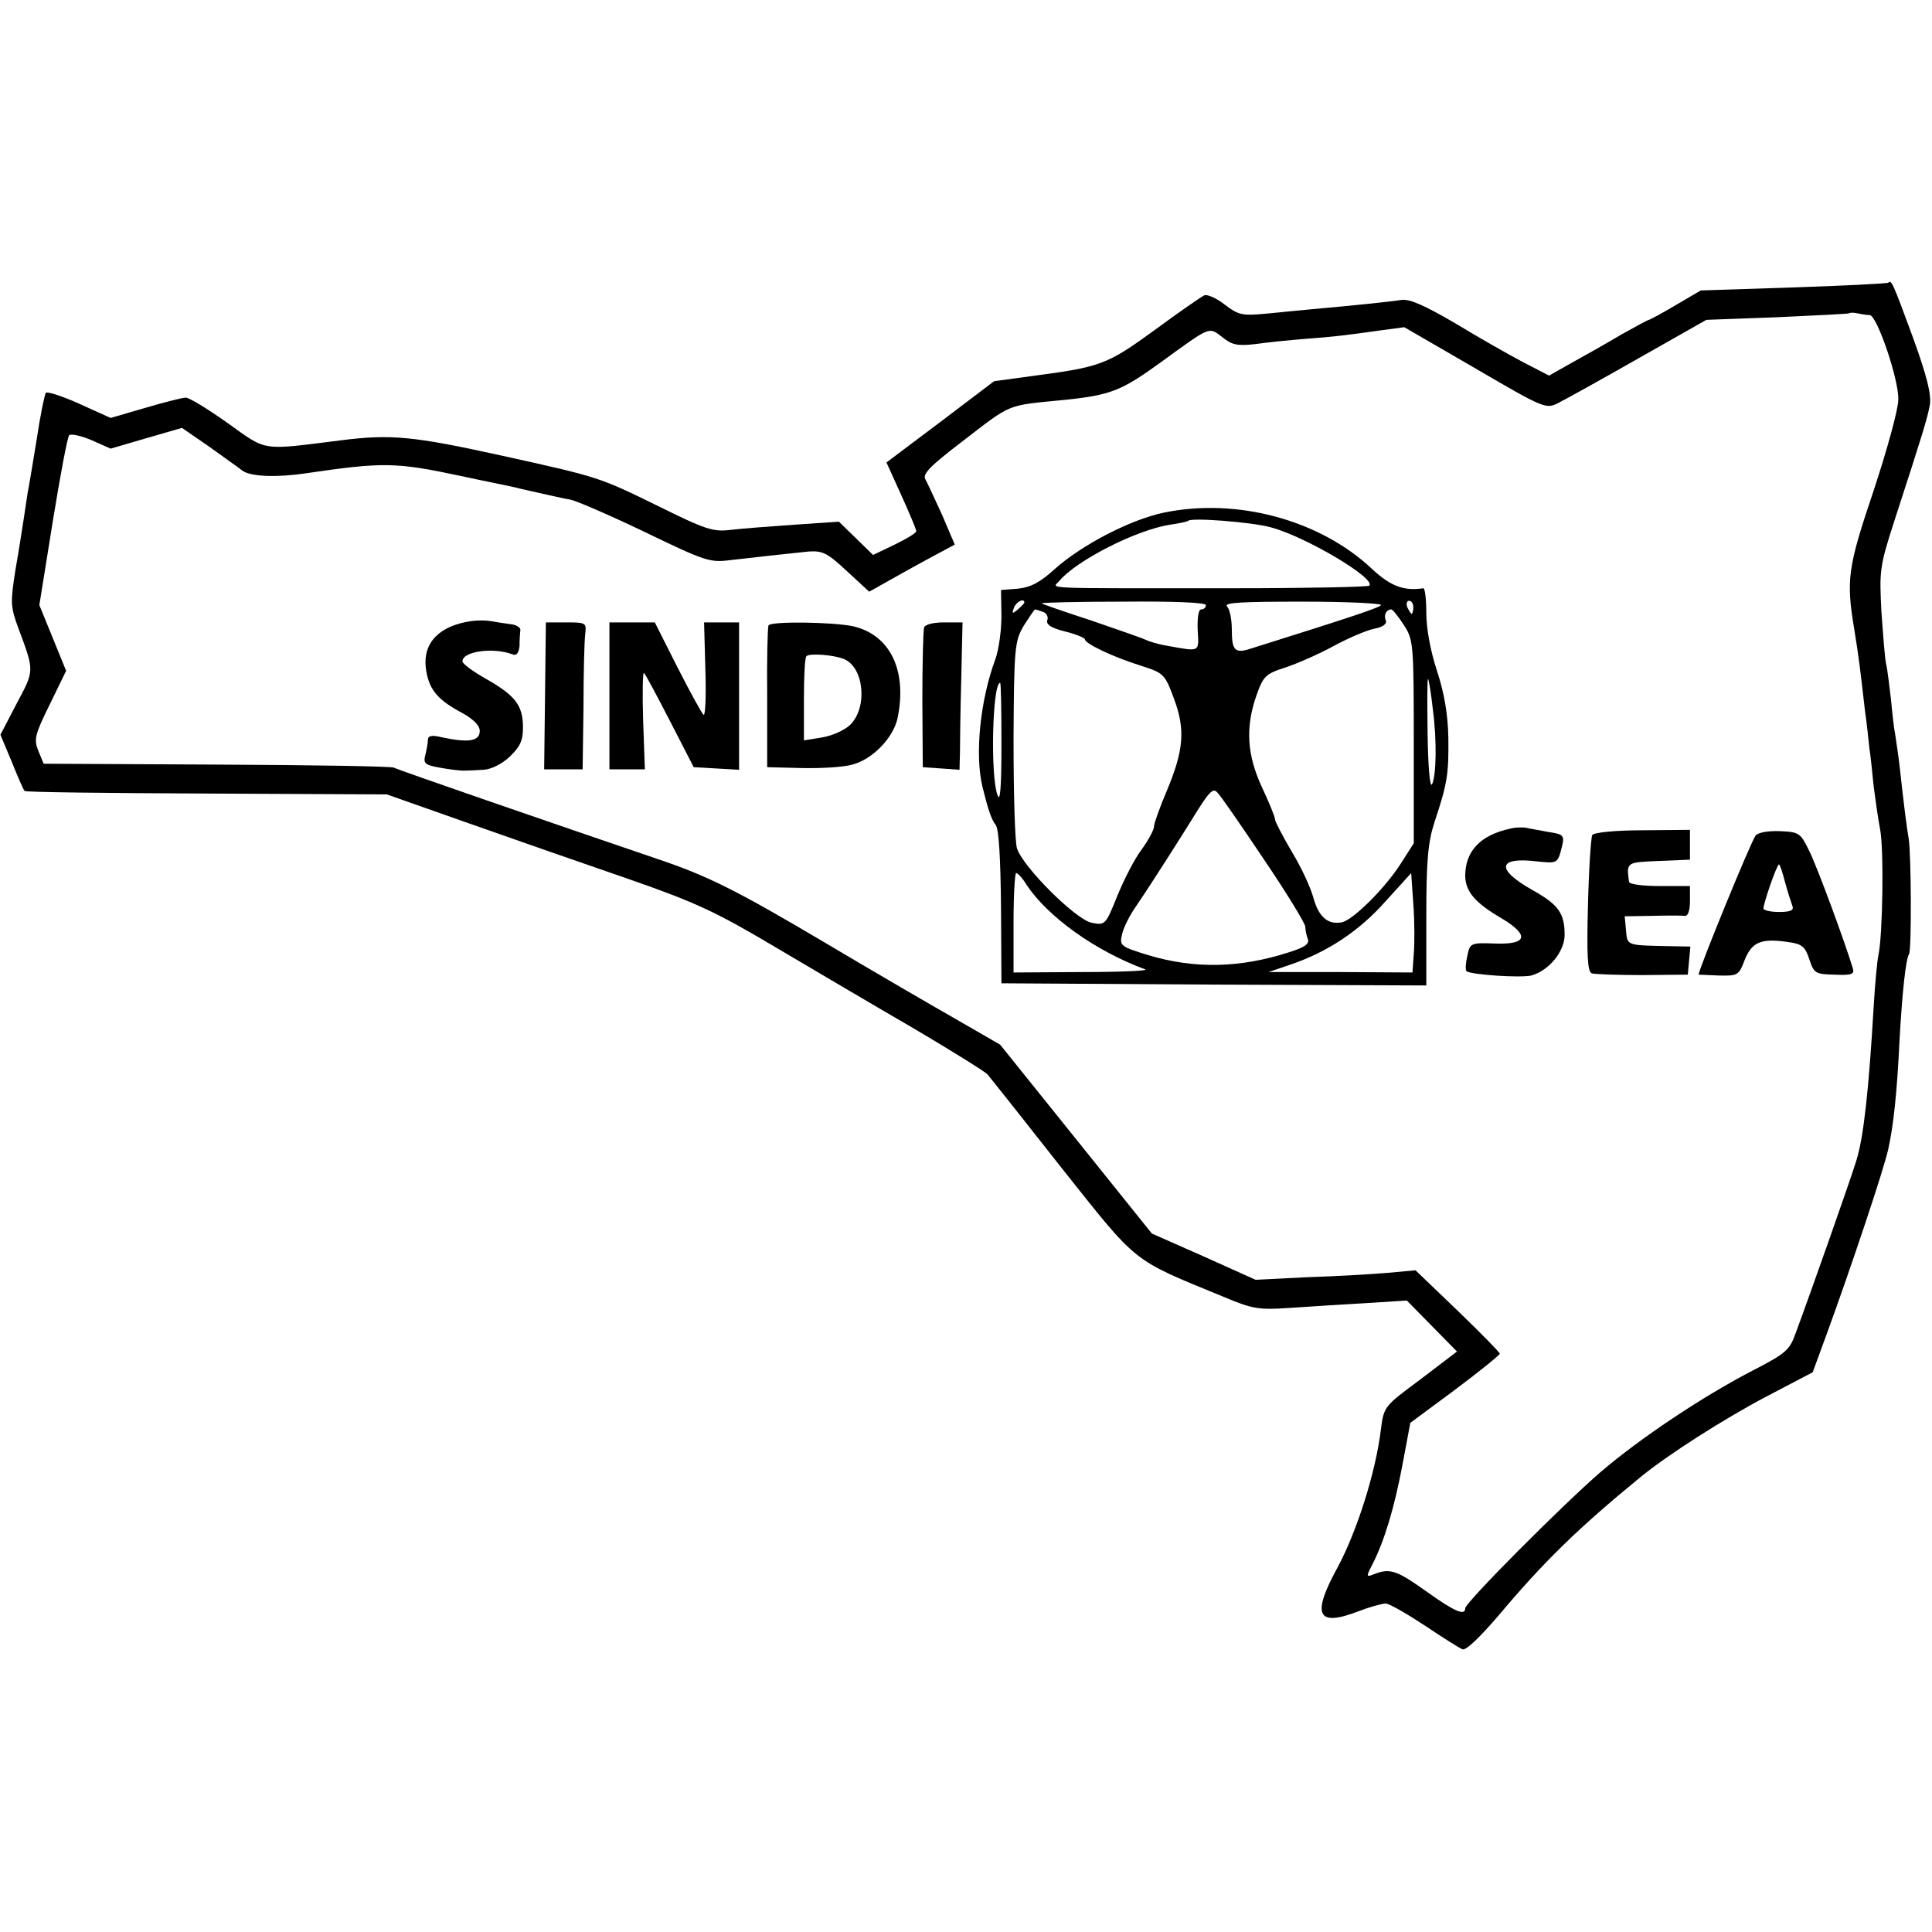 <?xml version="1.0" standalone="no"?>
<!DOCTYPE svg PUBLIC "-//W3C//DTD SVG 20010904//EN"
 "http://www.w3.org/TR/2001/REC-SVG-20010904/DTD/svg10.dtd">
<svg version="1.0" xmlns="http://www.w3.org/2000/svg"
 width="447pt" height="447pt" viewBox="0 0 447 447"
 preserveAspectRatio="xMidYMid meet">
<g transform="translate(0,447) scale(0.1,-0.1)"
fill="#000000" stroke="none">
<path d="M4369 3816 c-2 -2 -101 -7 -219 -11 l-215 -7 -58 -34 c-32 -19 -60
-34 -62 -34 -2 0 -30 -15 -62 -33 -32 -19 -83 -48 -114 -65 l-55 -31 -60 31
c-32 17 -103 57 -157 90 -72 42 -106 57 -125 54 -25 -4 -112 -13 -202 -21 -19
-2 -66 -6 -103 -10 -63 -6 -70 -5 -103 20 -19 15 -40 24 -47 22 -7 -3 -59 -39
-116 -81 -110 -80 -124 -85 -283 -106 l-88 -12 -124 -94 -125 -94 34 -75 c19
-42 35 -80 35 -84 0 -4 -23 -18 -50 -31 l-50 -24 -40 39 -39 38 -103 -7 c-57
-4 -123 -9 -148 -12 -40 -5 -58 1 -167 55 -137 67 -136 67 -363 117 -204 45
-257 50 -373 35 -184 -23 -168 -26 -260 40 -45 32 -89 59 -97 59 -8 0 -51 -11
-95 -24 l-79 -23 -73 33 c-40 18 -75 29 -77 25 -3 -5 -13 -53 -21 -107 -9 -55
-18 -110 -21 -124 -2 -14 -6 -41 -9 -60 -3 -19 -11 -72 -19 -117 -12 -76 -12
-86 6 -135 38 -102 38 -98 -3 -175 l-38 -73 26 -62 c14 -35 27 -65 30 -68 2
-3 192 -5 421 -6 l417 -2 190 -67 c105 -37 271 -95 370 -129 155 -54 202 -76
340 -158 88 -52 232 -137 320 -188 88 -52 165 -100 170 -106 6 -7 83 -104 171
-216 179 -225 160 -210 374 -298 69 -29 82 -31 155 -26 44 3 123 8 175 11 l95
6 58 -59 58 -59 -84 -64 c-85 -63 -85 -63 -92 -116 -12 -100 -56 -237 -100
-319 -61 -111 -48 -139 48 -102 26 10 55 18 63 18 8 0 48 -23 89 -50 42 -28
81 -53 89 -56 8 -3 40 28 83 78 105 125 184 202 328 320 62 51 193 135 294
188 l105 55 33 90 c54 148 132 380 142 427 12 55 20 128 26 253 6 106 14 185
22 198 6 10 5 233 -1 267 -4 24 -10 67 -21 168 -3 26 -8 58 -10 72 -3 14 -7
51 -10 83 -4 32 -8 68 -11 80 -3 12 -7 67 -11 122 -5 95 -4 105 30 210 66 203
76 236 82 268 4 23 -6 65 -39 156 -47 128 -50 134 -57 127z m-43 -75 c17 -1
68 -151 66 -196 0 -22 -26 -116 -57 -210 -60 -178 -64 -206 -45 -320 11 -68
13 -86 25 -190 4 -27 8 -66 10 -85 3 -19 7 -59 10 -89 4 -30 10 -75 15 -100 9
-47 6 -246 -4 -291 -3 -14 -8 -68 -11 -120 -11 -188 -23 -301 -40 -355 -11
-37 -105 -304 -141 -401 -13 -37 -23 -46 -97 -84 -118 -61 -263 -158 -354
-236 -89 -77 -313 -302 -313 -315 0 -18 -24 -8 -87 37 -70 50 -86 56 -121 43
-22 -9 -22 -8 -6 23 27 53 50 129 69 230 l18 96 104 77 c56 42 103 80 103 83
0 3 -44 48 -97 99 l-98 94 -65 -6 c-36 -3 -119 -8 -185 -10 l-120 -6 -120 54
-120 53 -175 218 -176 219 -104 60 c-58 33 -192 111 -298 174 -206 122 -273
156 -392 196 -247 84 -603 207 -609 211 -4 3 -188 6 -409 7 l-401 2 -12 29
c-11 27 -9 37 26 108 l38 78 -31 76 -31 76 31 193 c17 105 34 196 38 200 4 4
27 -1 51 -11 l45 -20 82 24 83 24 61 -42 c33 -24 69 -49 79 -57 19 -14 80 -16
147 -6 178 26 207 26 357 -6 55 -12 107 -22 115 -24 8 -2 38 -9 65 -15 28 -6
61 -14 75 -16 14 -3 91 -36 172 -75 139 -67 150 -71 197 -65 61 7 133 15 182
20 32 2 43 -3 88 -45 l52 -48 32 18 c18 10 62 35 99 55 l67 36 -29 68 c-17 37
-34 74 -39 83 -7 12 10 30 82 85 121 93 102 85 242 99 105 11 130 21 221 87
117 85 110 82 142 58 22 -18 35 -21 77 -16 27 4 79 9 115 12 68 5 91 8 177 20
l52 7 164 -95 c161 -94 164 -95 193 -80 16 8 99 54 185 103 l157 89 163 6 c90
4 165 8 167 9 2 2 11 2 20 0 9 -2 22 -4 28 -4z"/>
<path d="M2693 3284 c-77 -16 -189 -74 -252 -130 -35 -32 -57 -43 -86 -46
l-39 -3 1 -60 c0 -33 -6 -78 -14 -100 -35 -94 -48 -220 -30 -295 13 -53 21
-77 31 -89 7 -9 11 -78 12 -190 l1 -176 492 -3 491 -2 0 160 c0 130 4 172 19
218 30 90 33 112 32 195 -1 53 -9 102 -26 154 -15 45 -25 99 -25 134 0 33 -3
58 -7 58 -45 -7 -76 5 -119 45 -120 113 -312 165 -481 130z m247 -34 c80 -21
245 -119 228 -135 -3 -3 -145 -6 -314 -6 -459 0 -419 -2 -403 17 39 47 178
118 256 130 21 3 40 7 42 9 7 8 148 -3 191 -15z m-570 -174 c0 -2 -7 -9 -15
-16 -13 -11 -14 -10 -9 4 5 14 24 23 24 12z m420 -6 c0 -6 -5 -10 -11 -10 -6
0 -9 -19 -8 -47 3 -53 7 -51 -71 -37 -19 3 -42 10 -50 14 -8 4 -66 24 -127 45
-62 20 -113 38 -113 39 0 2 86 4 190 4 117 1 190 -2 190 -8z m405 0 c-4 -6
-60 -25 -299 -100 -39 -13 -46 -6 -46 44 0 23 -5 47 -11 53 -9 9 36 11 174 11
103 0 185 -4 182 -8z m75 -5 c0 -8 -2 -15 -4 -15 -2 0 -6 7 -10 15 -3 8 -1 15
4 15 6 0 10 -7 10 -15z m-856 -11 c8 -3 12 -12 9 -19 -3 -10 9 -18 41 -26 25
-6 46 -15 46 -18 0 -10 65 -41 129 -61 53 -17 56 -19 77 -76 27 -72 23 -120
-17 -215 -16 -38 -29 -74 -29 -81 0 -8 -13 -32 -29 -54 -16 -21 -41 -70 -56
-107 -27 -67 -28 -68 -59 -62 -37 7 -159 129 -173 172 -5 16 -8 129 -8 253 1
215 3 227 24 263 13 20 24 37 26 37 2 0 10 -3 19 -6z m834 -30 c22 -34 23 -42
23 -270 l0 -235 -30 -47 c-37 -58 -112 -132 -137 -136 -32 -6 -53 13 -65 56
-6 23 -28 71 -50 107 -21 36 -39 70 -39 75 0 6 -14 40 -30 74 -35 75 -39 139
-13 213 16 45 21 50 68 65 27 9 77 31 110 49 33 18 75 36 93 40 22 4 32 12 28
20 -5 13 2 25 13 25 3 0 16 -16 29 -36z m67 -194 c10 -76 8 -156 -2 -175 -5
-7 -9 45 -10 117 -1 72 -1 129 1 127 2 -2 7 -33 11 -69z m-998 -82 c0 -101 -3
-135 -9 -118 -17 44 -12 260 6 260 2 0 3 -64 3 -142z m607 -266 c53 -78 96
-149 96 -156 0 -8 3 -21 6 -29 4 -11 -8 -19 -43 -30 -114 -37 -219 -39 -326
-7 -65 20 -67 22 -61 48 3 15 18 45 33 66 36 53 104 160 143 223 26 41 35 50
44 40 7 -6 55 -76 108 -155z m-549 -59 c50 -75 159 -153 275 -196 8 -3 -57 -6
-145 -6 l-160 -1 0 115 c0 63 3 115 6 115 4 0 15 -12 24 -27z m896 -160 l-3
-43 -167 1 -166 0 50 17 c86 29 160 78 221 147 l59 65 5 -72 c3 -40 3 -92 1
-115z"/>
<path d="M1090 3033 c-74 -11 -111 -50 -105 -107 6 -48 24 -72 76 -101 33 -17
49 -33 49 -46 0 -24 -26 -28 -87 -15 -24 6 -33 4 -33 -6 0 -7 -3 -23 -6 -35
-5 -19 -1 -23 33 -29 21 -4 46 -7 56 -7 9 0 30 1 46 2 17 1 42 13 60 30 24 23
31 37 31 68 0 51 -18 74 -85 112 -30 17 -55 35 -55 41 0 23 71 33 116 16 9 -4
14 3 16 19 0 14 1 30 2 37 1 6 -10 13 -24 14 -14 2 -34 5 -45 7 -11 2 -31 2
-45 0z"/>
<path d="M1261 2860 l-2 -170 44 0 45 0 2 143 c0 78 2 154 4 170 3 26 2 27
-44 27 l-47 0 -2 -170z"/>
<path d="M1410 2860 l0 -170 41 0 41 0 -4 114 c-2 63 -1 112 2 109 3 -2 30
-53 60 -111 l55 -107 53 -3 52 -3 0 170 0 171 -41 0 -40 0 3 -109 c2 -60 0
-107 -4 -105 -4 3 -31 52 -60 109 l-53 105 -52 0 -53 0 0 -170z"/>
<path d="M1778 3023 c-2 -5 -4 -80 -3 -168 l0 -160 80 -2 c44 -1 97 2 117 8
47 12 96 63 105 109 22 110 -18 191 -103 211 -47 10 -191 12 -196 2z m175 -78
c46 -19 55 -112 14 -152 -12 -12 -41 -25 -64 -29 l-43 -7 0 95 c0 52 2 97 6
100 7 7 64 3 87 -7z"/>
<path d="M2138 3018 c-2 -7 -4 -83 -4 -168 l1 -155 43 -3 42 -3 1 38 c0 21 1
98 3 171 l3 132 -43 0 c-25 0 -44 -5 -46 -12z"/>
<path d="M3495 2553 c-70 -15 -105 -52 -105 -110 1 -36 23 -62 83 -97 67 -40
61 -62 -15 -59 -55 2 -57 1 -63 -28 -4 -17 -5 -33 -2 -36 9 -8 124 -16 150
-10 40 11 77 55 77 94 0 50 -14 70 -75 104 -85 48 -80 77 11 66 48 -5 48 -5
58 35 6 25 3 28 -31 33 -21 4 -45 8 -53 10 -8 1 -24 1 -35 -2z"/>
<path d="M3684 2538 c-3 -5 -8 -79 -10 -163 -3 -116 -1 -154 9 -157 6 -2 59
-4 117 -4 l105 1 3 33 3 32 -53 1 c-95 2 -93 1 -96 37 l-3 32 63 1 c35 1 69 1
76 0 7 -1 12 11 12 34 l0 35 -70 0 c-39 0 -71 4 -71 10 -6 45 -7 45 69 48 l72
3 0 34 0 35 -110 -1 c-62 0 -112 -5 -116 -11z"/>
<path d="M4062 2537 c-11 -14 -132 -310 -132 -322 0 0 21 -1 46 -2 45 -1 47 0
61 37 17 41 38 50 103 40 29 -4 37 -11 46 -39 11 -33 14 -35 58 -36 39 -2 47
1 43 14 -18 60 -81 231 -100 270 -21 44 -24 46 -69 48 -27 1 -50 -3 -56 -10z
m68 -108 c6 -22 14 -47 17 -55 4 -10 -4 -14 -31 -14 -20 0 -36 4 -36 8 0 12
31 102 36 102 2 0 8 -18 14 -41z"/>
</g>
</svg>
